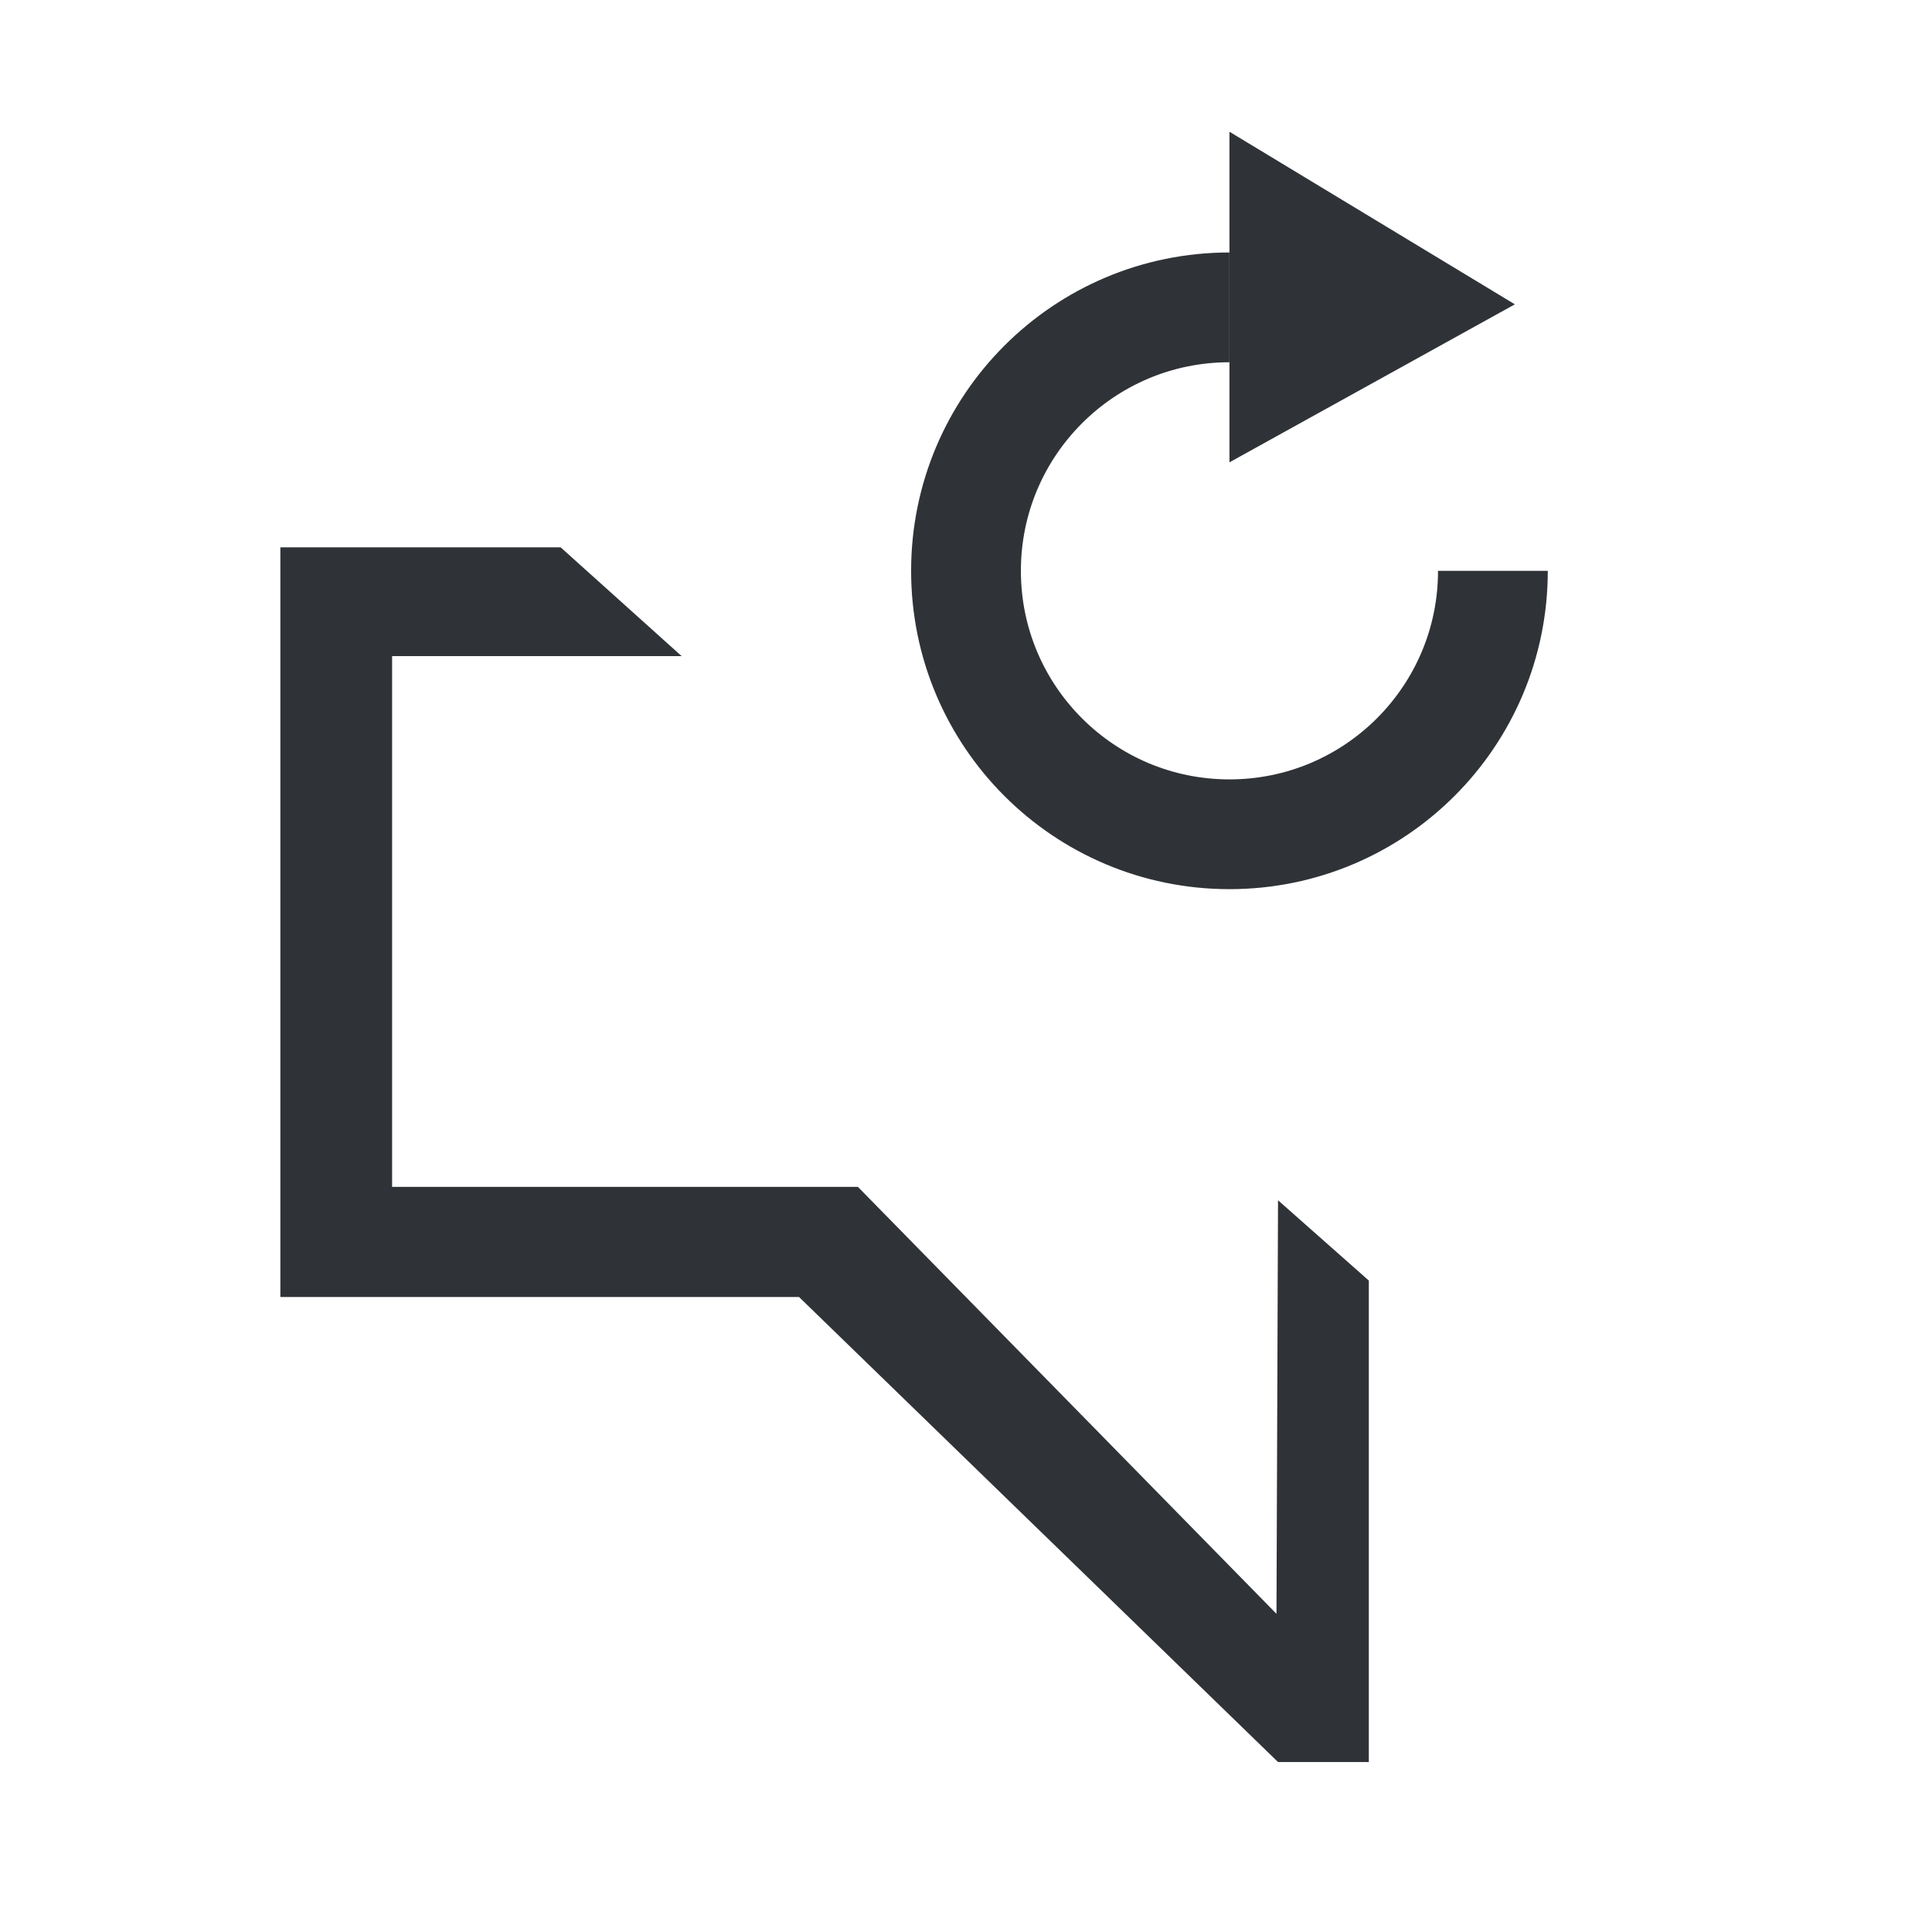 <?xml version="1.0" encoding="UTF-8" standalone="no"?>
<svg width="44px" height="44px" viewBox="0 0 44 44" version="1.1" xmlns="http://www.w3.org/2000/svg" xmlns:xlink="http://www.w3.org/1999/xlink">
    <!-- Generator: Sketch 3.8.3 (29802) - http://www.bohemiancoding.com/sketch -->
    <title>unsubscribe-loading</title>
    <desc>Created with Sketch.</desc>
    <defs></defs>
    <g id="Icons" stroke="none" stroke-width="1" fill="none" fill-rule="evenodd">
        <g id="unsubscribe-loading">
            <polygon id="Bottom" fill="#2F3337" points="6.385 12.465 12.768 12.465 15.523 14.942 8.93 14.942 8.93 27.03 19.538 27.03 29.071 36.754 29.106 27.335 31.174 29.164 31.174 40.129 29.106 40.129 18.198 29.539 6.385 29.539"></polygon>
            <path d="M28,19 C31.314,19 34,16.314 34,13 C34,9.686 31.314,7 28,7 C24.686,7 22,9.686 22,13" id="Oval-4" stroke="#2F3337" stroke-width="2.5" transform="translate(28, 13) scale(1, -1) rotate(-90) translate(-28, -13) "></path>
            <polygon id="Path-79" fill="#2F3337" points="28 3 28 10.529 34.5 6.931"></polygon>
        </g>
    </g>
</svg>
